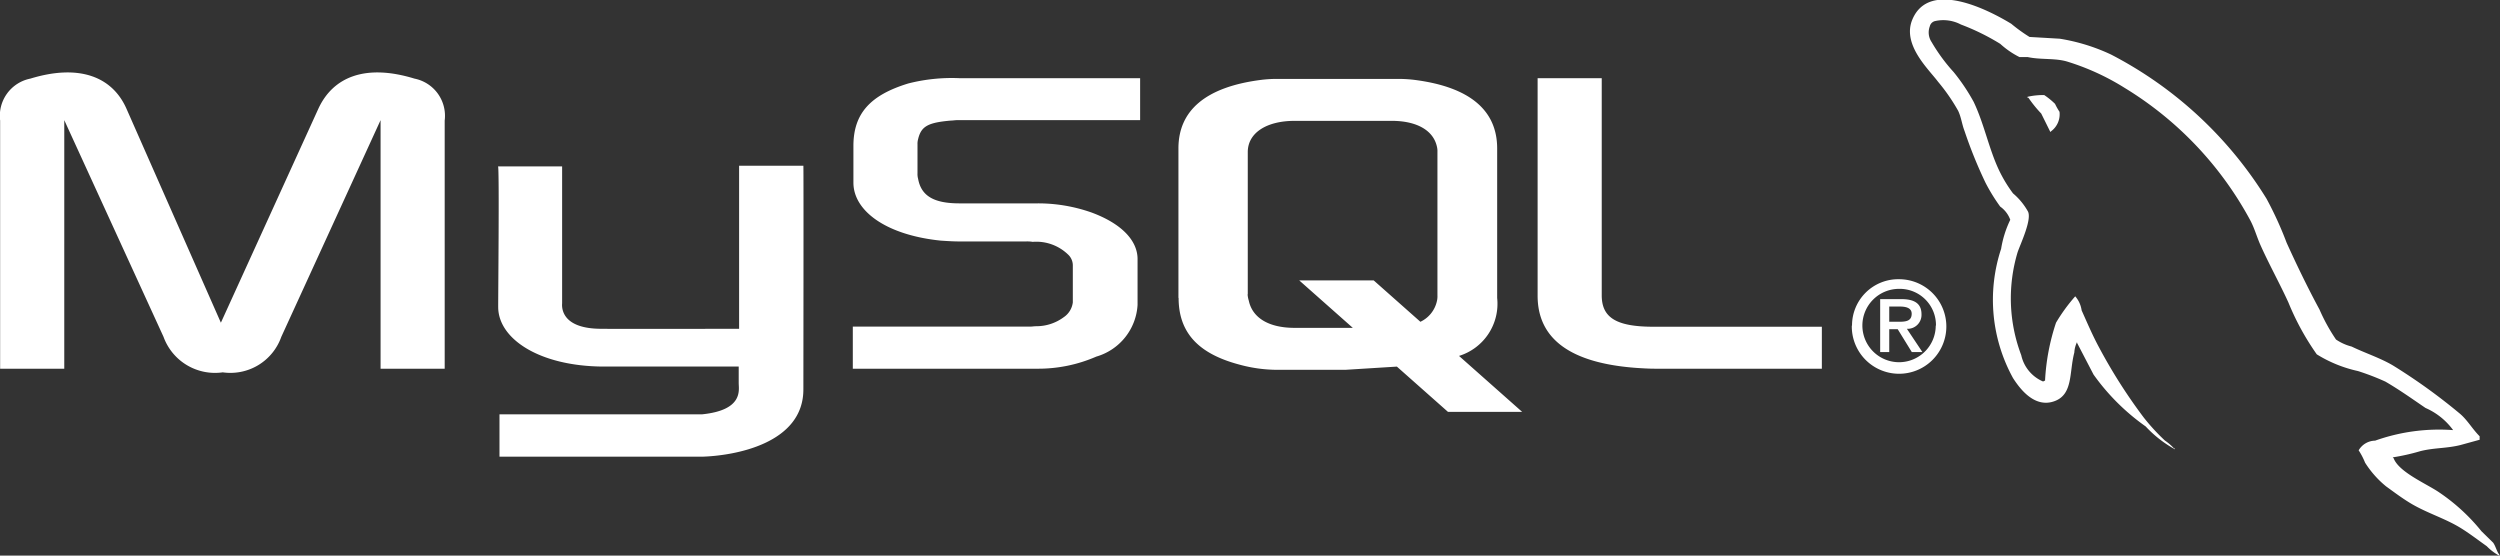 <svg xmlns="http://www.w3.org/2000/svg" width="112.062" height="24.906" viewBox="0 0 112.062 24.906">
  <rect x="0" y="0" width="112.062" height="24.906" fill="#333333" stroke="none"/>
<defs>
    <style>
      .cls-1 {
        fill: #fff;
        fill-rule: evenodd;
      }
    </style>
  </defs>
  <path id="MySQL" class="cls-1" d="M326.6,990.715h2.875V979.574l4.449,9.713a2.454,2.454,0,0,0,2.654,1.591,2.419,2.419,0,0,0,2.625-1.591l4.45-9.713v11.141h2.874V979.593a1.7,1.7,0,0,0-1.354-1.881c-2.183-.669-3.648-0.091-4.312,1.356l-4.366,9.585-4.229-9.585c-0.636-1.447-2.128-2.025-4.311-1.356a1.7,1.7,0,0,0-1.355,1.881v11.122Zm22.317-9.068h2.874v6.138c-0.027.333,0.109,1.116,1.683,1.14,0.8,0.013,6.2,0,6.25,0v-7.308h2.881c0.013,0,0,9.966,0,10.009,0.016,2.458-3.107,2.992-4.547,3.033h-9.075v-1.9c0.016,0,9.069,0,9.091,0,1.85-.192,1.632-1.095,1.632-1.4v-0.74H353.6c-2.842-.025-4.652-1.243-4.674-2.643C348.919,987.849,348.982,981.709,348.919,981.647Zm15.9,9.068h8.263a6.492,6.492,0,0,0,2.654-.542,2.567,2.567,0,0,0,1.851-2.315V985.8c0-.814-0.691-1.574-2.045-2.08a7.2,7.2,0,0,0-2.46-.416H369.6c-1.161,0-1.714-.343-1.852-1.1a0.809,0.809,0,0,1-.027-0.253V980.66a0.751,0.751,0,0,1,.027-0.235c0.138-.579.443-0.742,1.465-0.832,0.083,0,.193-0.019.276-0.019H377.7v-1.88h-8.07a7.882,7.882,0,0,0-2.322.235c-1.714.524-2.46,1.356-2.46,2.8v1.646c0,1.266,1.465,2.351,3.925,2.6,0.276,0.018.553,0.036,0.829,0.036h2.985a1.577,1.577,0,0,1,.3.018,2.047,2.047,0,0,1,1.575.561,0.666,0.666,0,0,1,.221.506v1.646a0.937,0.937,0,0,1-.414.669,2.061,2.061,0,0,1-1.216.4c-0.111,0-.194.018-0.3,0.018h-7.932v1.881Zm30.7-3.273c0,1.935,1.465,3.02,4.422,3.237,0.276,0.018.553,0.036,0.829,0.036h7.49v-1.881h-7.545c-1.686,0-2.322-.416-2.322-1.41v-9.73h-2.874v9.748Zm-16.1.1v-6.7c0-1.7,1.218-2.737,3.628-3.063a5.609,5.609,0,0,1,.775-0.054h5.456a6.007,6.007,0,0,1,.8.054c2.41,0.326,3.628,1.36,3.628,3.063v6.7a2.447,2.447,0,0,1-1.71,2.6l2.831,2.509H391.5l-2.291-2.03-2.306.144h-3.074a6.48,6.48,0,0,1-1.689-.236C380.311,990.042,379.425,989.1,379.425,987.54Zm3.1-.163a1.244,1.244,0,0,0,.055.29c0.167,0.78.914,1.215,2.05,1.215h2.611l-2.4-2.126h3.338l2.092,1.854A1.344,1.344,0,0,0,391,987.7a0.935,0.935,0,0,0,.027-0.272V981a0.877,0.877,0,0,0-.027-0.254c-0.167-.724-0.914-1.141-2.022-1.141h-4.348c-1.274,0-2.105.544-2.105,1.4v6.379Zm54.026,6.088a8.546,8.546,0,0,0-3.485.473,0.87,0.87,0,0,0-.738.434,3.047,3.047,0,0,1,.287.551,4.4,4.4,0,0,0,.943,1.065c0.37,0.268.752,0.555,1.148,0.788,0.706,0.413,1.494.65,2.174,1.064,0.4,0.244.8,0.552,1.189,0.828a2.292,2.292,0,0,0,.574.433v-0.039c-0.132-.162-0.166-0.383-0.287-0.552L437.825,998a8.639,8.639,0,0,0-1.887-1.735c-0.56-.387-1.816-0.909-2.05-1.537l-0.041-.039a9.376,9.376,0,0,0,1.23-.276c0.617-.159,1.168-0.118,1.805-0.276l0.861-.237v-0.157c-0.322-.318-0.552-0.738-0.9-1.025a26.17,26.17,0,0,0-2.952-2.128c-0.572-.348-1.28-0.573-1.886-0.868a2.216,2.216,0,0,1-.7-0.315,8.2,8.2,0,0,1-.738-1.34c-0.515-.953-1.02-1.993-1.476-3a16.027,16.027,0,0,0-.9-1.971,17.815,17.815,0,0,0-6.971-6.464,8.589,8.589,0,0,0-2.3-.709l-1.353-.079a7.3,7.3,0,0,1-.82-0.591c-1.028-.625-3.666-1.983-4.428-0.2-0.481,1.127.719,2.227,1.148,2.8a8.443,8.443,0,0,1,.9,1.3c0.142,0.3.166,0.593,0.287,0.907a20.248,20.248,0,0,0,.943,2.325,8.232,8.232,0,0,0,.656,1.064,1.235,1.235,0,0,1,.451.592,4.7,4.7,0,0,0-.41,1.3,7.286,7.286,0,0,0,.533,5.794c0.286,0.442.96,1.388,1.886,1.025,0.811-.317.63-1.3,0.862-2.168a1.222,1.222,0,0,1,.123-0.473v0.04l0.738,1.418a9.814,9.814,0,0,0,2.337,2.326,5.229,5.229,0,0,0,1.312,1.025v-0.039h-0.041a2.279,2.279,0,0,0-.41-0.355,9.208,9.208,0,0,1-.943-1.025,23.781,23.781,0,0,1-2.009-3.153c-0.288-.531-0.537-1.116-0.779-1.656a1.224,1.224,0,0,0-.287-0.63,7.79,7.79,0,0,0-.861,1.182,9.719,9.719,0,0,0-.492,2.6,0.142,0.142,0,0,0-.083.039,1.671,1.671,0,0,1-.984-1.182,7.188,7.188,0,0,1-.164-4.612c0.122-.365.675-1.515,0.451-1.853a2.931,2.931,0,0,0-.656-0.788,6.158,6.158,0,0,1-.656-1.1c-0.439-.956-0.644-2.029-1.107-3a8.732,8.732,0,0,0-.9-1.34,7.809,7.809,0,0,1-.984-1.34,0.777,0.777,0,0,1-.082-0.71,0.316,0.316,0,0,1,.246-0.236,1.694,1.694,0,0,1,1.148.157,10.212,10.212,0,0,1,1.763.867,3.8,3.8,0,0,0,.861.592h0.369c0.578,0.127,1.224.039,1.764,0.2a10.837,10.837,0,0,1,2.583,1.182,15.626,15.626,0,0,1,5.618,5.913c0.212,0.392.3,0.766,0.491,1.182,0.378,0.839.855,1.7,1.23,2.523a11.641,11.641,0,0,0,1.272,2.325,5.868,5.868,0,0,0,1.845.749,11.1,11.1,0,0,1,1.23.473c0.621,0.36,1.222.788,1.8,1.182A3.029,3.029,0,0,1,436.553,993.465Zm-18.329-15.017a3.027,3.027,0,0,0-.738.078v0.04h0.041a5.536,5.536,0,0,0,.574.709q0.206,0.414.41,0.828l0.041-.039a0.946,0.946,0,0,0,.369-0.868,2.736,2.736,0,0,1-.2-0.354A3.281,3.281,0,0,0,418.224,978.448Zm-8.613,10.333a2.119,2.119,0,1,0,2.119-2.079A2.071,2.071,0,0,0,409.611,988.781Zm3.762,0a1.644,1.644,0,1,1-1.643-1.647A1.624,1.624,0,0,1,413.373,988.781Zm-1.073,1.186h0.475l-0.695-1.042a0.624,0.624,0,0,0,.655-0.649c0-.482-0.31-0.682-0.909-0.682h-0.944v2.373h0.407v-1.025h0.379Zm-1.011-1.358v-0.682h0.469c0.243,0,.537.044,0.537,0.322,0,0.332-.266.36-0.571,0.36h-0.435Z" transform="translate(-326.594 -974.188)"/>
</svg>
